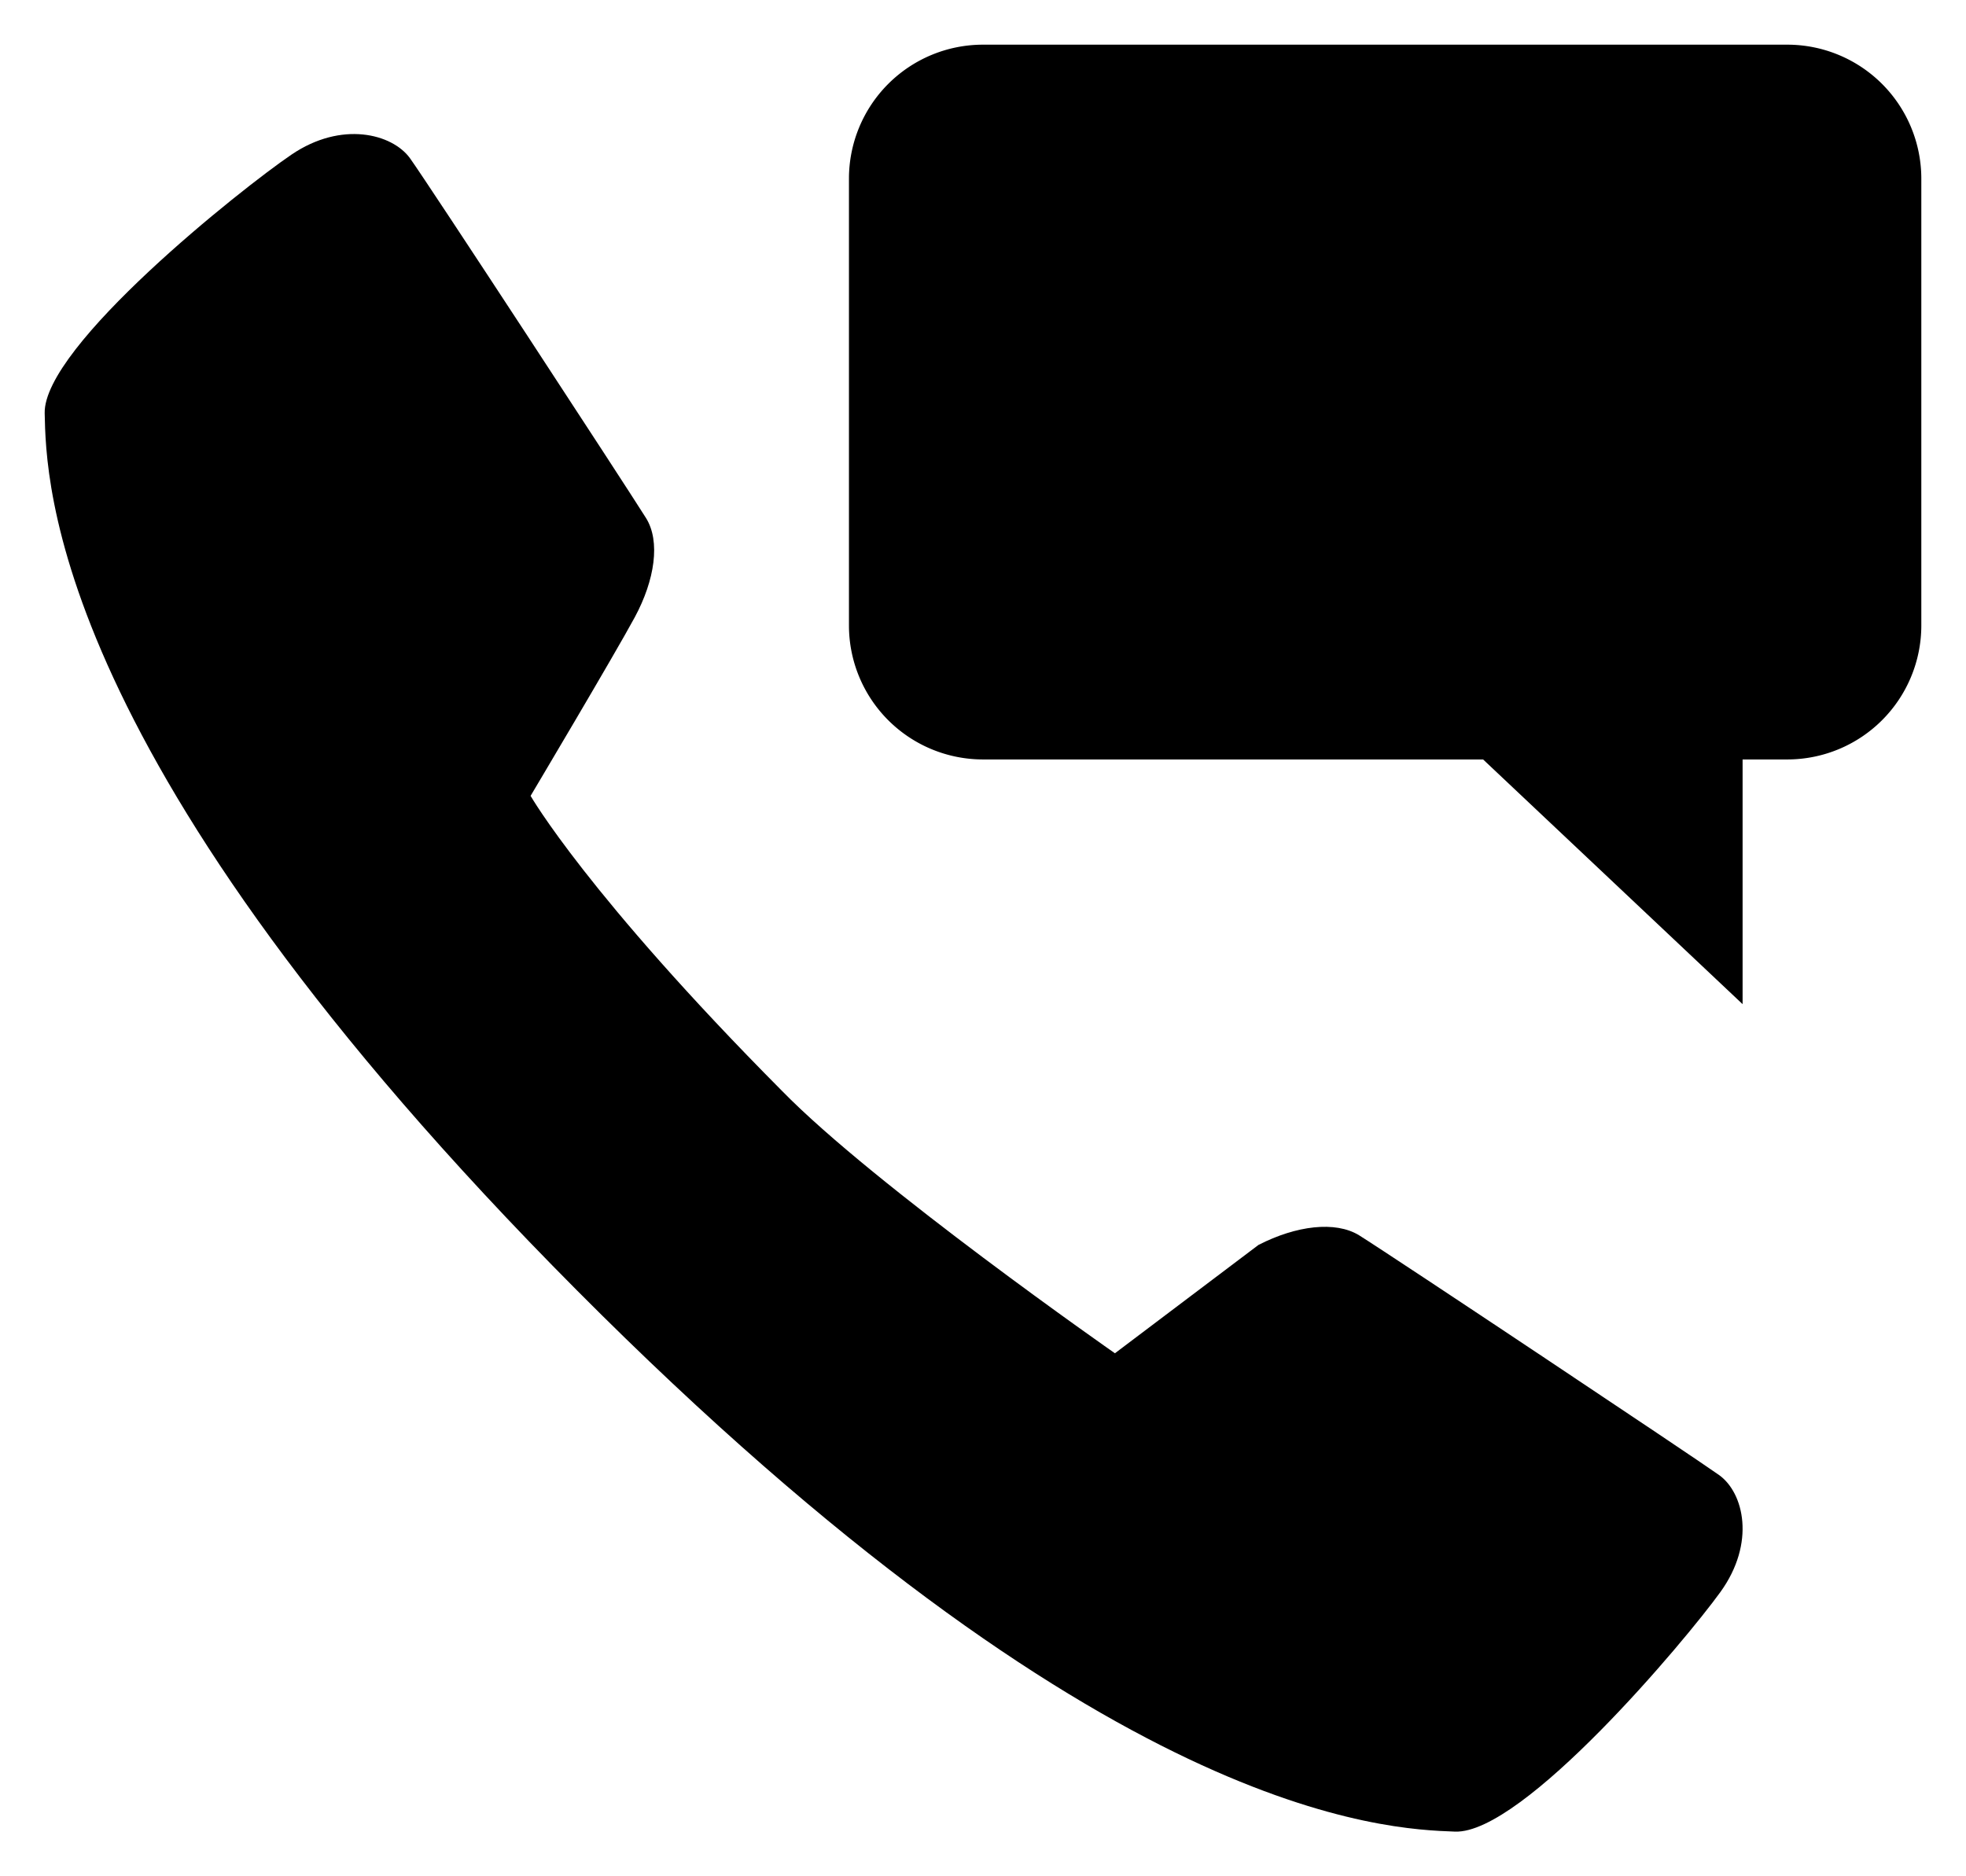 <svg id="03180900-6abb-4b46-ba77-1f52e1239d06" data-name="ICON" xmlns="http://www.w3.org/2000/svg" width="176" height="168" viewBox="0 0 176 168"><title>market_icn_Minutes_SMS</title><path id="7b49b146-90b9-490e-986d-ec587e97128a" data-name="&lt;Pfad&gt;" d="M115.81,129.17l12.85-9.7c3.39-1.74,6.88-2.16,9-.87,3.19,2,30,19.88,32.23,21.47s3.29,6.09.13,10.47S152.33,172.23,146.25,172s-31.39-1-78.61-48.47S20.13,51,20,45,37.62,24.88,42.1,21.84s9-1.86,10.59.31c1.77,2.47,19.22,29.17,21.14,32.23,1.31,2.09.79,5.56-1,8.88s-9.33,16-9.33,16S68.58,88.13,86,105.67C94.3,114.17,115.81,129.17,115.81,129.17Z" transform="translate(-16 -8)" stroke-linecap="round" stroke-linejoin="round"/><line id="d6634f32-3123-42db-9982-9d0d13eaba3e" data-name="&lt;Pfad&gt;" x1="148" y1="28" x2="100" y2="28" stroke-linecap="round" stroke-miterlimit="10"/><line id="d00b580d-a47f-4b03-9d29-4ef61e64ed51" data-name="&lt;Pfad&gt;" x1="148" y1="44" x2="100" y2="44" stroke-linecap="round" stroke-miterlimit="10"/><path d="M176,76a12,12,0,0,0,12-12V24a12,12,0,0,0-12-12H104A12,12,0,0,0,92,24V64a12,12,0,0,0,12,12h44.77L172,97.91V76Z" transform="translate(-16 -8)" stroke-linecap="round" stroke-linejoin="round"/></svg>